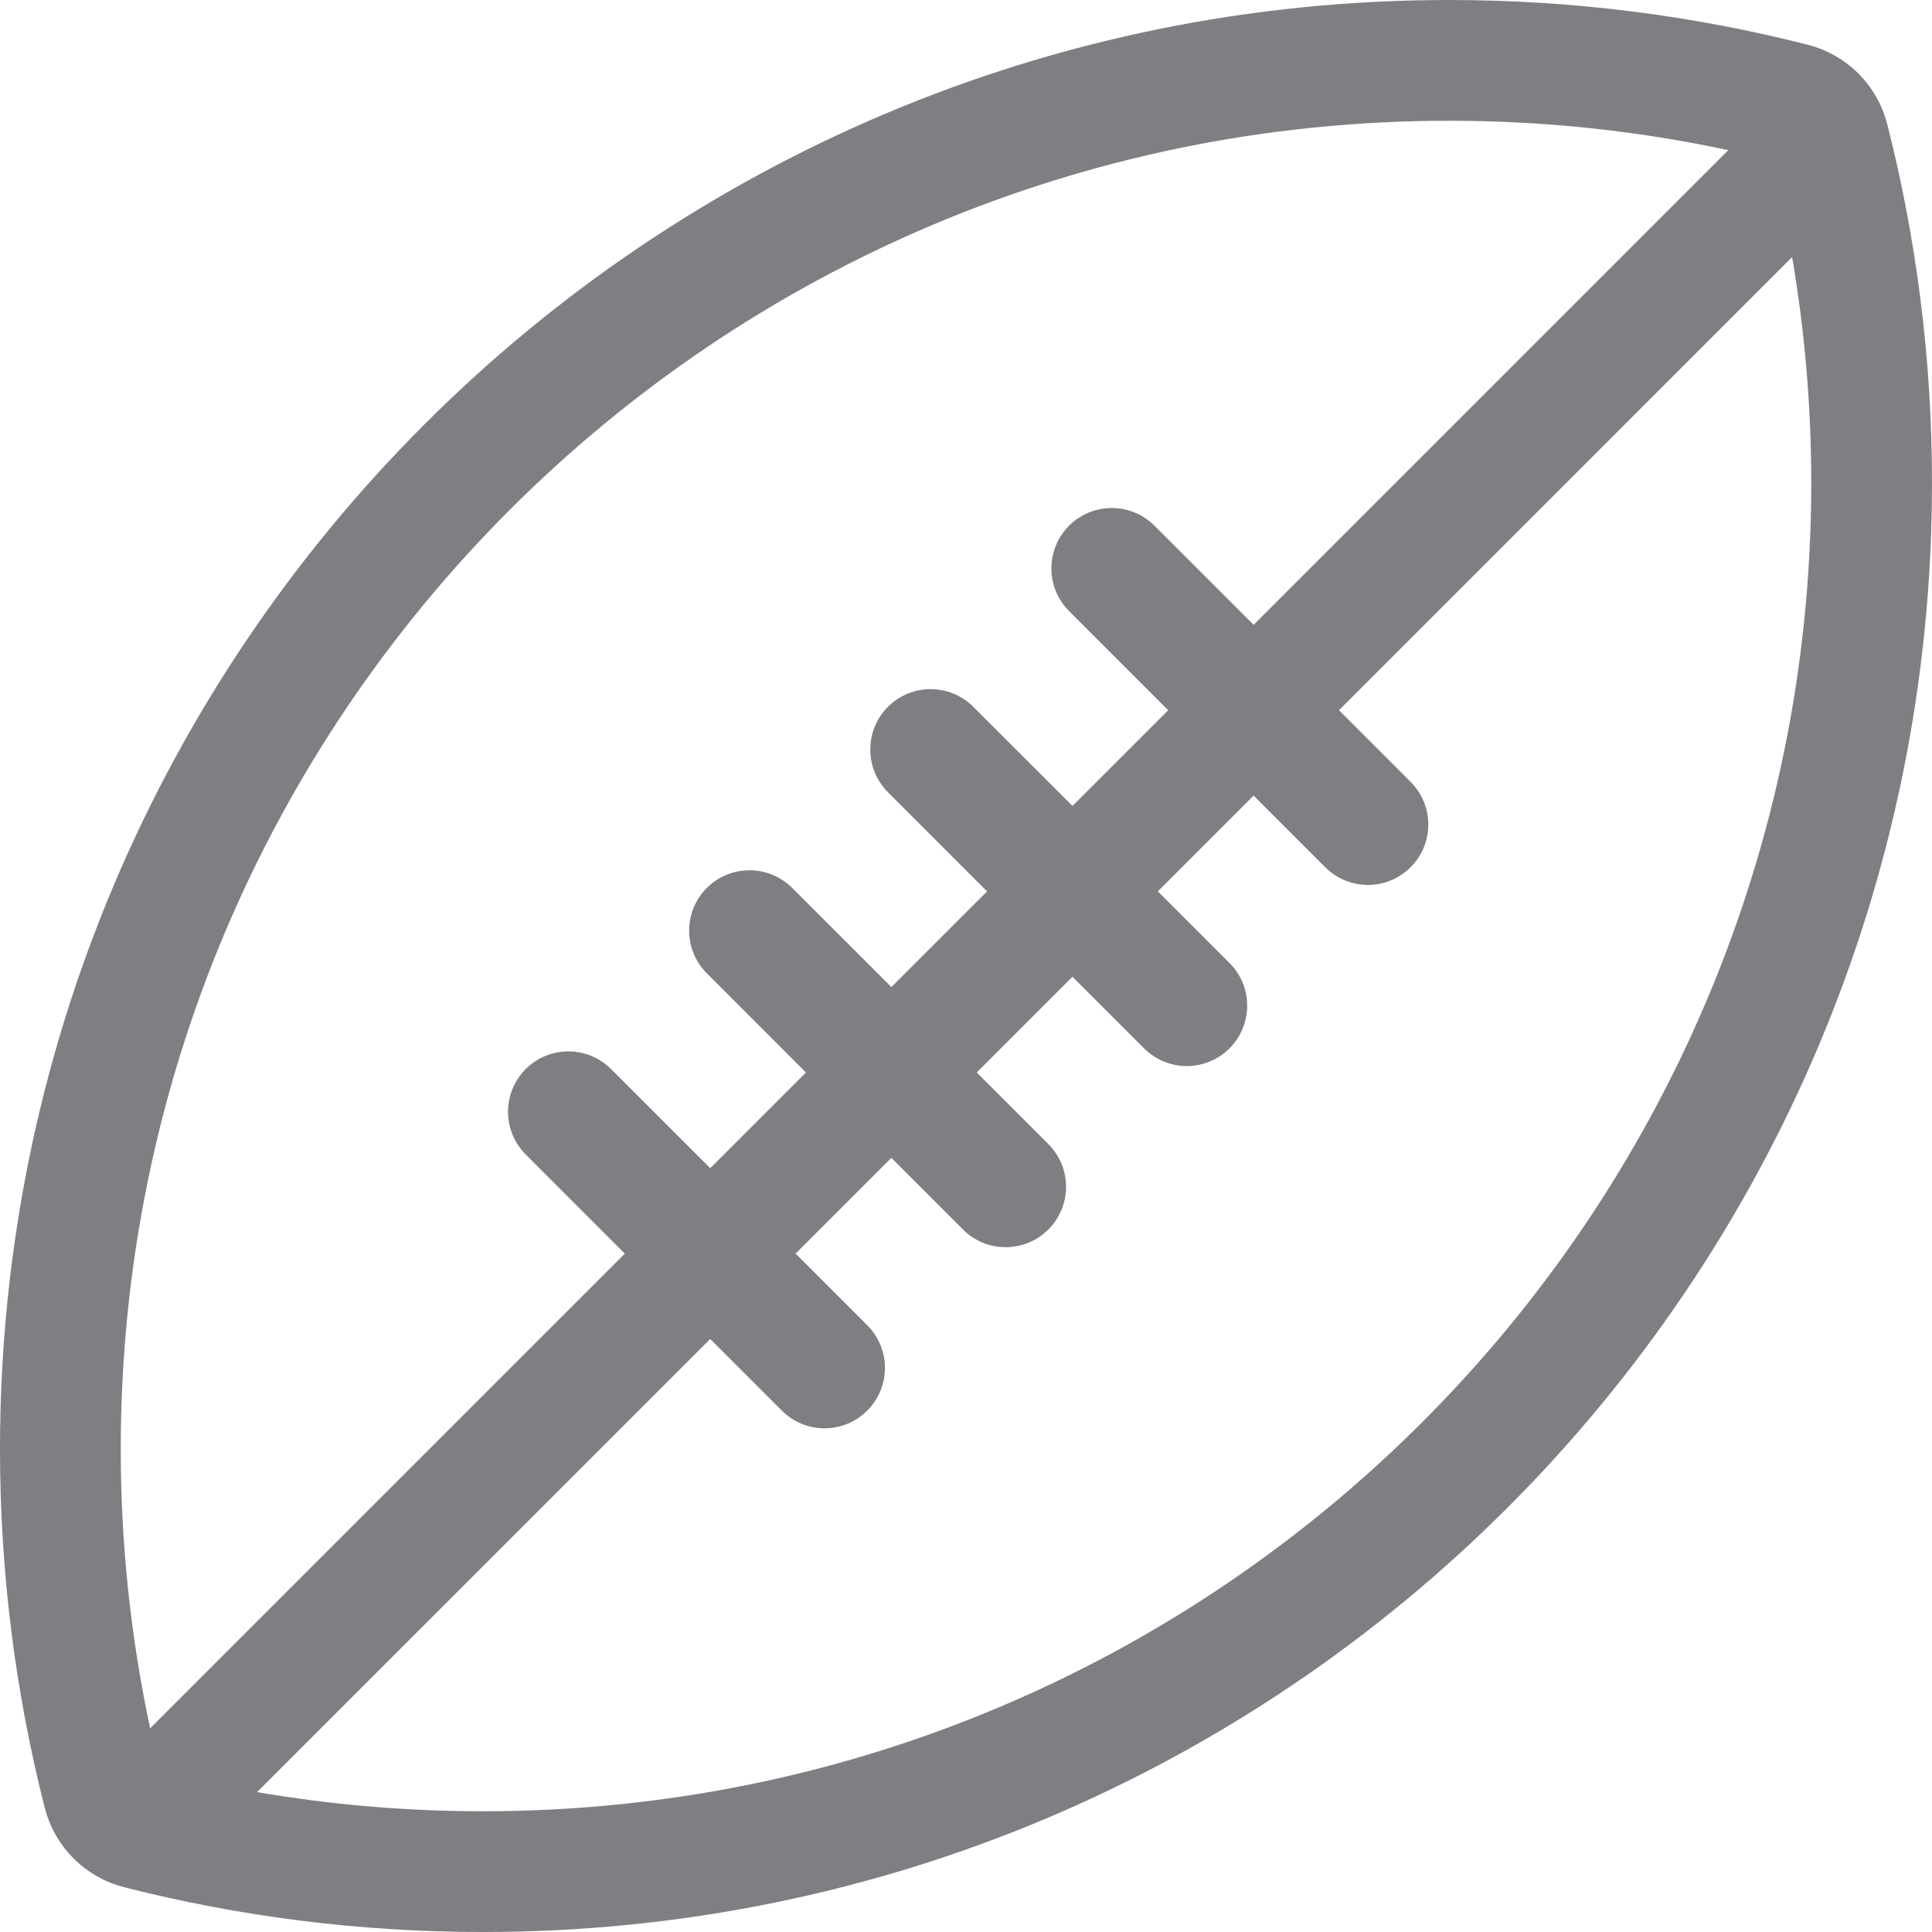 <svg width="32" height="32" viewBox="0 0 32 32" fill="none" xmlns="http://www.w3.org/2000/svg">
<g clip-path="url(#clip0_5534_20822)">
<path fill-rule="evenodd" clip-rule="evenodd" d="M8 32C21.255 32 32 21.255 32 8C32 5.949 31.743 3.959 31.259 2.059C31.094 1.411 30.589 0.906 29.942 0.741C28.041 0.257 26.051 0 24 0C10.745 0 0 10.745 0 24C0 26.051 0.257 28.041 0.741 29.942C0.906 30.589 1.411 31.094 2.059 31.259C3.959 31.743 5.949 32 8 32ZM30 8C30 20.15 20.15 30 8 30C6.723 30 5.473 29.891 4.258 29.683L11.764 22.178L12.95 23.364C13.34 23.755 13.973 23.755 14.364 23.364C14.755 22.973 14.755 22.34 14.364 21.95L13.178 20.764L14.764 19.178L15.95 20.364C16.34 20.755 16.973 20.755 17.364 20.364C17.755 19.973 17.755 19.34 17.364 18.95L16.178 17.764L17.764 16.178L18.95 17.364C19.34 17.755 19.973 17.755 20.364 17.364C20.755 16.973 20.755 16.34 20.364 15.95L19.178 14.764L20.764 13.178L21.95 14.364C22.34 14.755 22.973 14.755 23.364 14.364C23.755 13.973 23.755 13.34 23.364 12.95L22.178 11.764L29.683 4.258C29.891 5.473 30 6.723 30 8ZM11.764 19.349L13.349 17.764L11.707 16.121C11.317 15.731 11.317 15.098 11.707 14.707C12.098 14.317 12.731 14.317 13.121 14.707L14.764 16.349L16.349 14.764L14.707 13.121C14.317 12.731 14.317 12.098 14.707 11.707C15.098 11.317 15.731 11.317 16.121 11.707L17.764 13.349L19.349 11.764L17.707 10.121C17.317 9.731 17.317 9.098 17.707 8.707C18.098 8.317 18.731 8.317 19.121 8.707L20.764 10.349L28.626 2.487C27.136 2.168 25.589 2 24 2C11.85 2 2 11.85 2 24C2 25.589 2.168 27.136 2.487 28.626L10.349 20.764L8.707 19.121C8.317 18.731 8.317 18.098 8.707 17.707C9.098 17.317 9.731 17.317 10.121 17.707L11.764 19.349Z" fill="#7D7F82"/>
</g>
<defs>
<clipPath id="clip0_5534_20822">
<rect width="32" height="32" fill="white"/>
</clipPath>
</defs>
</svg>

